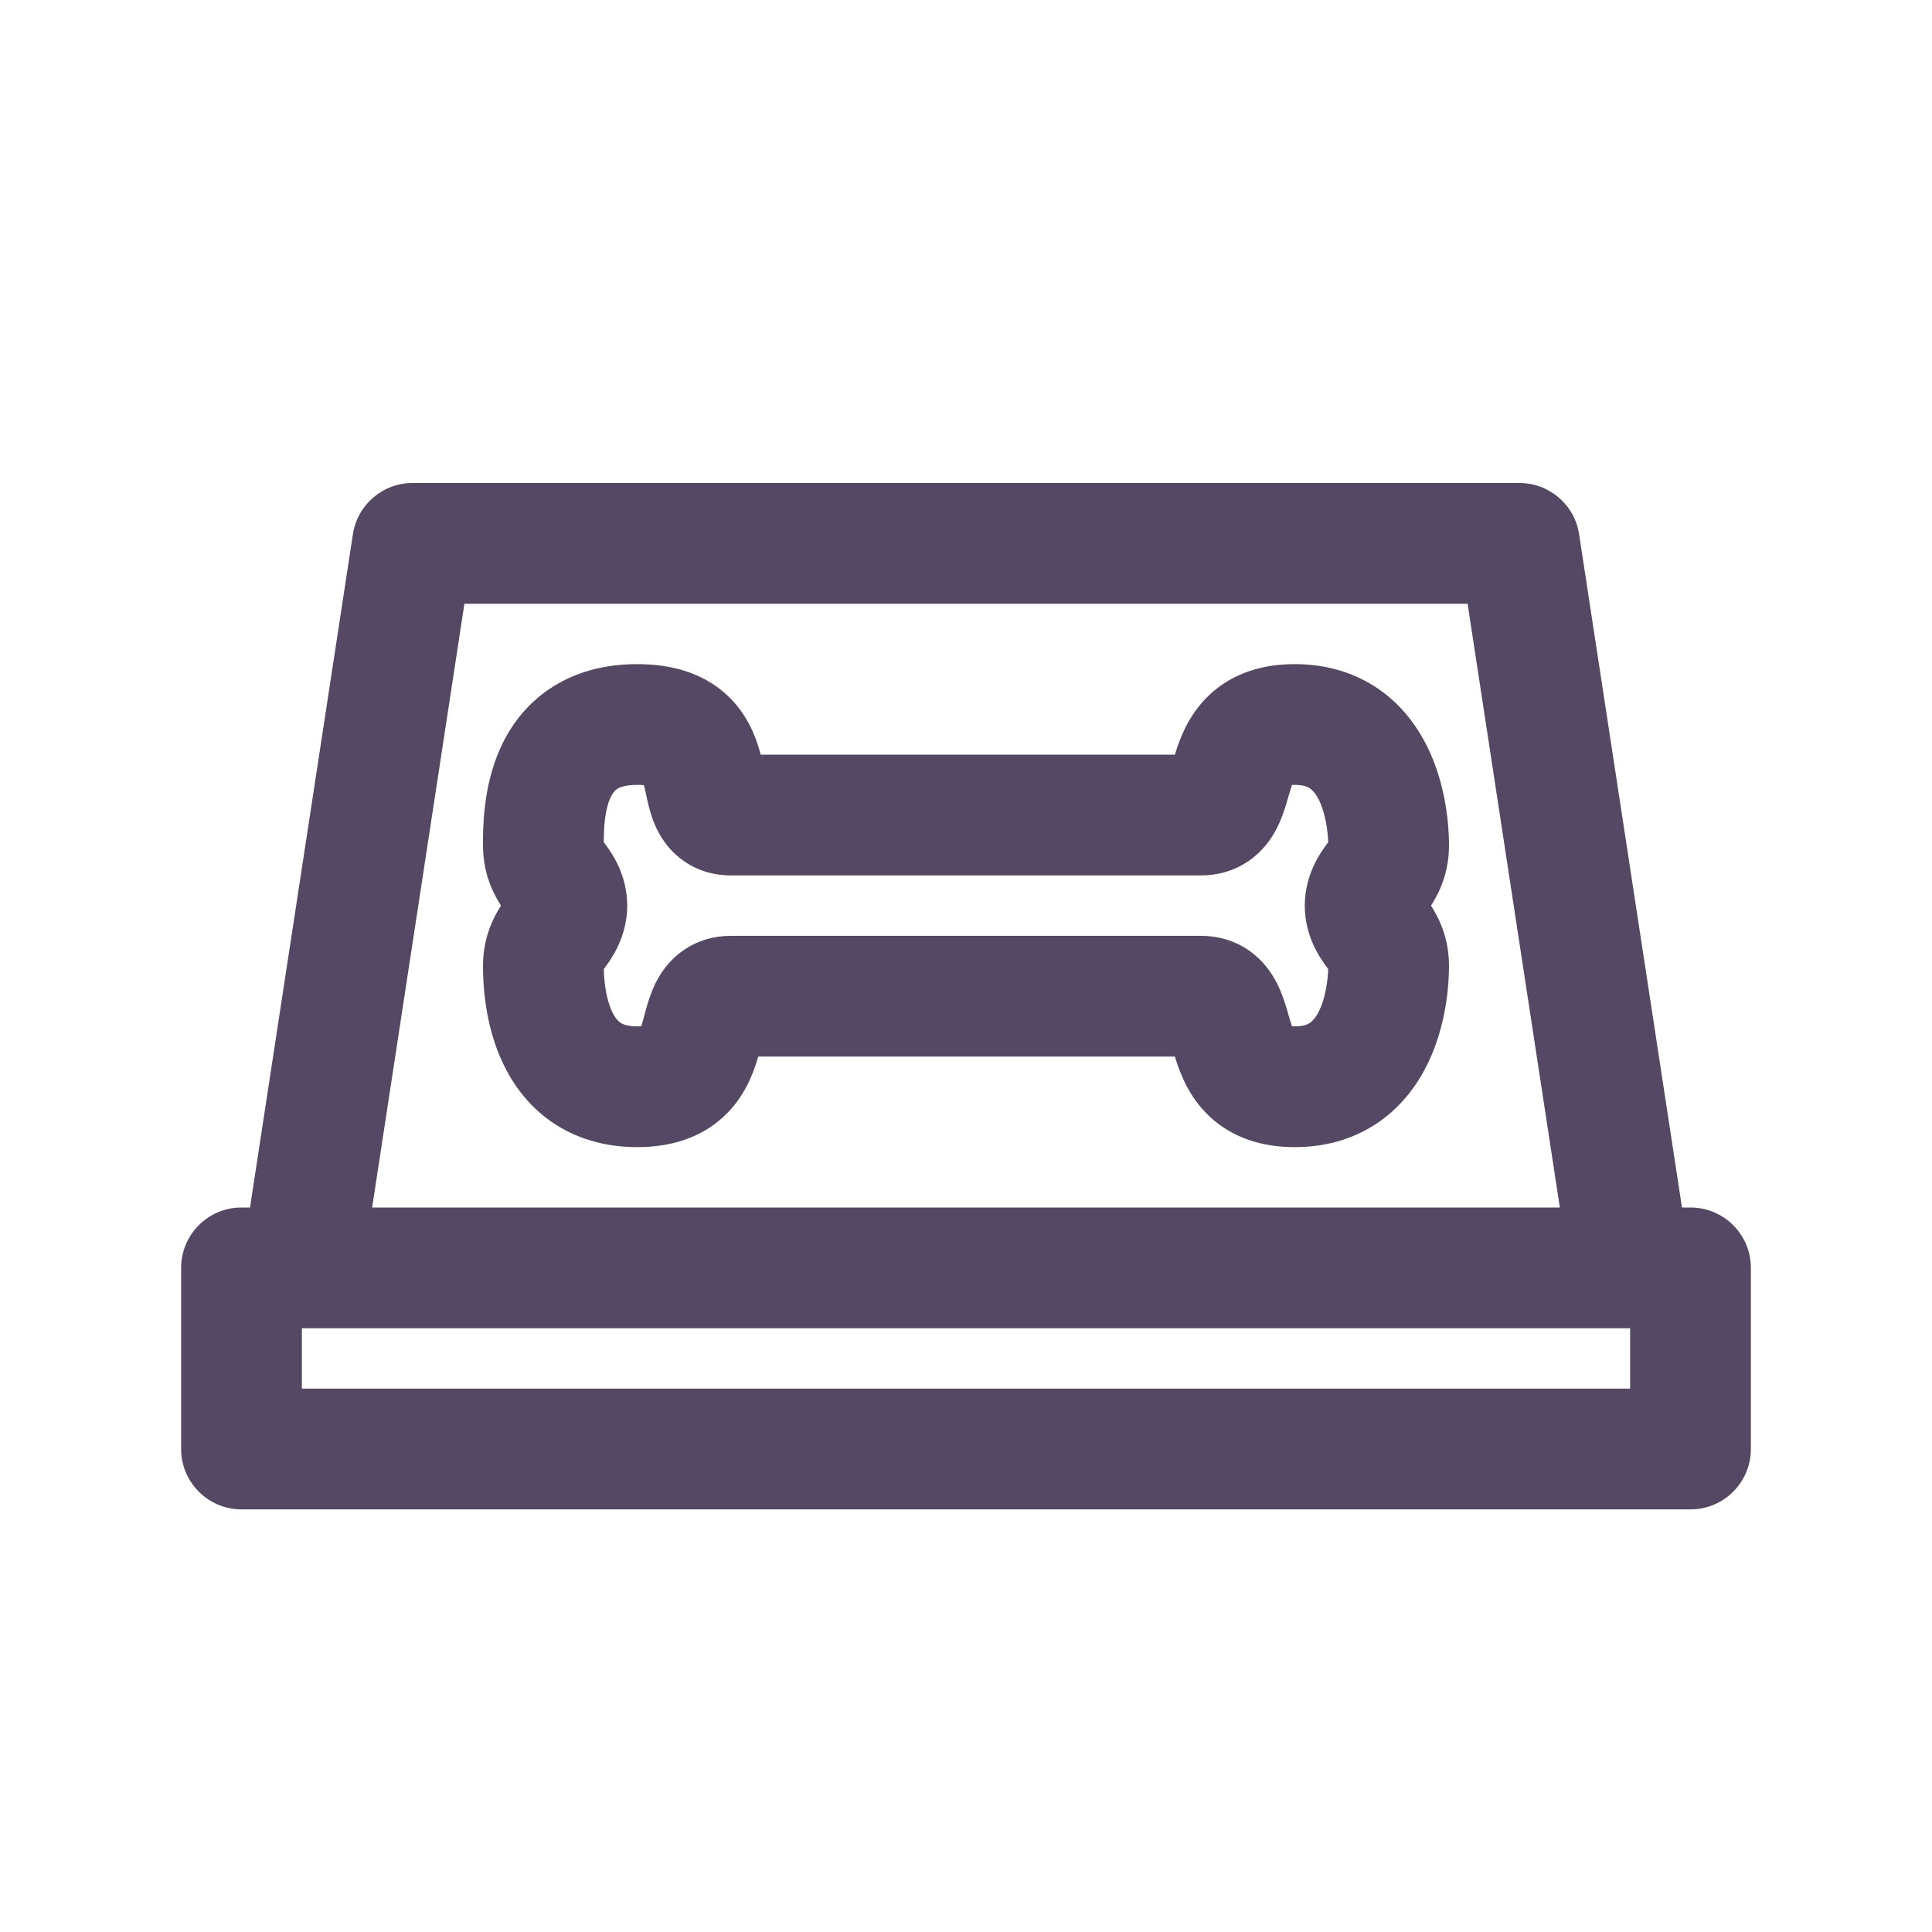 <svg width="32" height="32" viewBox="0 0 32 32" fill="none" xmlns="http://www.w3.org/2000/svg">
<path fill-rule="evenodd" clip-rule="evenodd" d="M9.132 18.579C9.53 18.855 10.012 19 10.556 19C11.097 19 11.591 18.854 11.975 18.505C12.333 18.178 12.476 17.776 12.547 17.54L12.559 17.5H19.46C19.466 17.52 19.472 17.539 19.477 17.555C19.55 17.784 19.694 18.177 20.041 18.499C20.418 18.848 20.905 19 21.444 19C21.983 19 22.459 18.851 22.85 18.576C23.231 18.308 23.48 17.957 23.642 17.628C23.953 16.995 24 16.32 24 16C24 15.736 23.947 15.504 23.861 15.3C23.811 15.181 23.752 15.079 23.702 15C23.752 14.921 23.811 14.82 23.861 14.7C23.947 14.496 24 14.264 24 14C24 13.68 23.953 13.005 23.642 12.372C23.48 12.043 23.231 11.692 22.85 11.424C22.459 11.149 21.983 11 21.444 11C20.905 11 20.418 11.152 20.041 11.501C19.694 11.822 19.55 12.216 19.477 12.445C19.472 12.461 19.466 12.48 19.46 12.5H12.6L12.598 12.493C12.531 12.241 12.391 11.821 12.01 11.484C11.613 11.135 11.104 11 10.556 11C10 11 9.505 11.136 9.095 11.415C8.688 11.69 8.436 12.058 8.281 12.406C7.999 13.041 8 13.72 8 13.975L8 14C8 14.264 8.053 14.496 8.139 14.7C8.189 14.819 8.248 14.921 8.298 15C8.248 15.079 8.189 15.181 8.139 15.3C8.053 15.504 8 15.736 8 16C8 16.294 8.027 16.975 8.333 17.617C8.493 17.952 8.743 18.308 9.132 18.579ZM10.001 16.051L10.013 16.033C10.018 16.027 10.024 16.019 10.031 16.009C10.118 15.891 10.389 15.522 10.389 15C10.389 14.478 10.118 14.109 10.031 13.991C10.024 13.982 10.018 13.973 10.013 13.967L10 13.948C10.002 13.695 10.017 13.423 10.108 13.219C10.148 13.13 10.187 13.091 10.218 13.07C10.245 13.051 10.333 13 10.556 13C10.602 13 10.637 13.002 10.665 13.005L10.665 13.007C10.677 13.051 10.685 13.086 10.696 13.137C10.702 13.167 10.71 13.202 10.72 13.246C10.741 13.34 10.778 13.498 10.846 13.658C10.917 13.823 11.046 14.054 11.292 14.237C11.55 14.43 11.842 14.5 12.111 14.5H19.889C20.159 14.5 20.438 14.43 20.687 14.257C20.923 14.093 21.062 13.885 21.145 13.725C21.225 13.57 21.274 13.416 21.305 13.316C21.325 13.248 21.337 13.207 21.346 13.174C21.357 13.136 21.366 13.106 21.382 13.055C21.389 13.034 21.395 13.016 21.4 13.001C21.413 13 21.427 13 21.444 13C21.601 13 21.668 13.038 21.699 13.06C21.74 13.089 21.793 13.145 21.847 13.253C21.955 13.474 21.993 13.763 21.999 13.949L21.987 13.967C21.982 13.973 21.976 13.981 21.969 13.991C21.882 14.109 21.611 14.478 21.611 15C21.611 15.522 21.882 15.891 21.969 16.009C21.976 16.019 21.982 16.027 21.987 16.033L21.999 16.051C21.993 16.237 21.955 16.526 21.847 16.747C21.793 16.855 21.74 16.911 21.699 16.94C21.668 16.962 21.601 17 21.444 17C21.427 17 21.413 17 21.4 16.999C21.395 16.984 21.389 16.966 21.382 16.945C21.366 16.894 21.357 16.864 21.346 16.826C21.337 16.793 21.325 16.752 21.305 16.684C21.274 16.584 21.225 16.43 21.145 16.275C21.062 16.115 20.923 15.907 20.687 15.743C20.438 15.57 20.159 15.5 19.889 15.5H12.111C11.841 15.5 11.558 15.57 11.307 15.749C11.067 15.919 10.931 16.134 10.852 16.296C10.776 16.453 10.73 16.608 10.703 16.706C10.686 16.765 10.676 16.805 10.667 16.838C10.656 16.881 10.648 16.913 10.633 16.96C10.629 16.975 10.625 16.987 10.621 16.998C10.604 16.999 10.582 17 10.556 17C10.377 17 10.303 16.957 10.274 16.937C10.236 16.911 10.188 16.86 10.139 16.758C10.037 16.543 10.005 16.257 10.001 16.051ZM21.337 13.009C21.337 13.009 21.338 13.009 21.34 13.008L21.337 13.009C21.337 13.009 21.336 13.009 21.337 13.009ZM10.74 13.019C10.74 13.019 10.738 13.018 10.735 13.017L10.737 13.019C10.739 13.019 10.74 13.02 10.74 13.019Z" fill="#544864"/>
<path fill-rule="evenodd" clip-rule="evenodd" d="M5.845 8.849L4.141 20H4C3.448 20 3 20.448 3 21V24C3 24.552 3.448 25 4 25H28C28.552 25 29 24.552 29 24V21C29 20.448 28.552 20 28 20H27.859L26.155 8.849C26.081 8.361 25.661 8 25.167 8H6.833C6.339 8 5.919 8.361 5.845 8.849ZM25.836 20L24.308 10H7.692L6.164 20H25.836ZM5 23V22H27V23H5Z" fill="#544864"/>
</svg>
